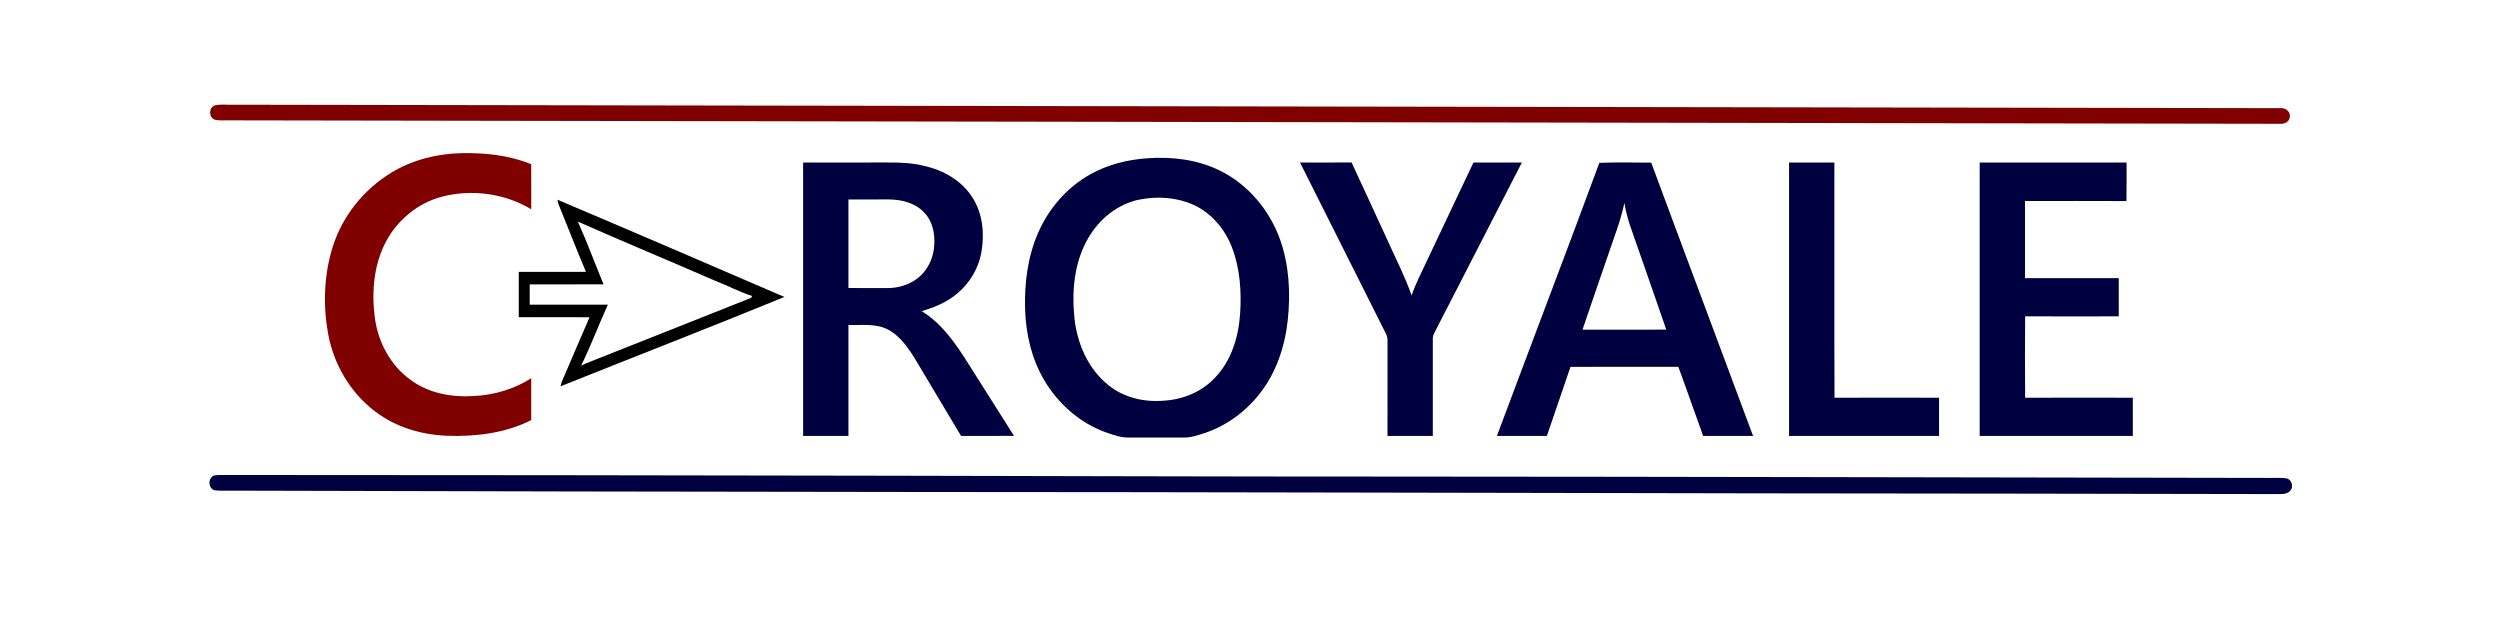 <?xml version="1.0" encoding="UTF-8" ?>
<!DOCTYPE svg PUBLIC "-//W3C//DTD SVG 1.1//EN" "http://www.w3.org/Graphics/SVG/1.1/DTD/svg11.dtd">
<svg width="1600pt" height="400pt" viewBox="0 0 1600 400" version="1.1" xmlns="http://www.w3.org/2000/svg">
<g id="#e0e0e0ff">
</g>
<g id="#800000ff">
<path fill="#800000" opacity="1.00" d=" M 137.42 67.45 C 141.20 66.55 145.15 67.15 149.00 67.01 C 585.68 67.77 1022.36 68.50 1459.04 69.22 C 1462.38 68.70 1466.13 71.29 1465.45 74.95 C 1465.15 78.11 1461.86 79.52 1459.05 79.23 C 1021.70 78.49 584.35 77.77 147.01 77.02 C 143.82 76.91 140.54 77.37 137.42 76.57 C 133.51 75.15 133.53 68.88 137.42 67.45 Z" />
<path fill="#800000" opacity="1.00" d=" M 250.45 110.50 C 264.08 102.17 280.10 98.27 295.99 98.01 C 310.89 97.82 326.10 99.36 339.96 105.11 C 340.04 114.72 339.99 124.33 339.99 133.94 C 323.04 123.75 301.98 120.90 282.87 125.87 C 267.70 129.82 254.62 140.52 247.21 154.27 C 239.26 169.07 237.74 186.58 239.86 203.02 C 241.83 218.72 249.82 233.89 262.83 243.17 C 274.27 251.63 288.98 254.39 302.95 253.47 C 316.00 252.90 328.94 249.13 339.98 242.08 C 340.02 251.01 340.01 259.94 339.98 268.88 C 323.36 277.26 304.35 279.55 285.94 278.89 C 269.75 278.22 253.44 273.45 240.43 263.58 C 224.19 251.50 213.36 232.88 209.88 213.03 C 206.68 194.81 207.37 175.70 212.93 158.00 C 219.11 138.29 232.82 121.20 250.45 110.50 Z" />
</g>
<g id="#000040ff">
<path fill="#000040" opacity="1.00" d=" M 734.33 101.28 C 750.10 100.16 766.45 102.11 780.74 109.19 C 798.91 118.11 812.77 134.77 819.40 153.77 C 825.12 170.14 825.99 187.85 824.16 204.98 C 822.32 221.86 816.74 238.68 806.08 252.08 C 797.09 263.58 784.81 272.52 770.95 277.17 C 766.76 278.50 762.51 280.05 758.06 280.02 C 746.02 279.99 733.97 279.99 721.93 280.02 C 717.15 280.05 712.61 278.33 708.14 276.84 C 691.23 270.90 677.05 258.35 668.08 242.94 C 660.16 229.38 656.56 213.65 656.07 198.05 C 655.56 181.25 657.72 164.08 664.57 148.61 C 671.35 133.24 682.95 119.88 697.65 111.64 C 708.84 105.34 721.58 102.16 734.33 101.28 M 729.41 127.69 C 715.38 130.44 703.49 140.20 696.44 152.42 C 687.49 167.74 685.84 186.23 687.65 203.58 C 689.36 219.87 696.41 236.18 709.45 246.54 C 719.29 254.57 732.46 257.51 744.94 256.43 C 756.91 255.71 768.83 250.94 777.16 242.16 C 787.92 231.35 792.59 215.98 793.66 201.08 C 794.61 186.75 793.68 171.95 788.49 158.43 C 784.02 146.74 775.40 136.34 763.88 131.11 C 753.16 126.28 740.87 125.44 729.41 127.69 Z" />
<path fill="#000040" opacity="1.00" d=" M 514.00 104.00 C 528.33 104.00 542.67 104.00 557.00 104.00 C 568.55 104.10 580.30 103.32 591.61 106.19 C 603.63 108.91 615.27 115.42 622.06 125.96 C 628.90 136.23 630.19 149.30 628.12 161.22 C 626.05 173.17 618.86 184.05 608.75 190.74 C 603.05 194.70 596.51 197.15 589.91 199.15 C 603.06 207.22 611.90 220.24 619.92 233.06 C 629.60 248.36 639.30 263.66 648.98 278.97 C 637.68 279.04 626.37 278.99 615.07 278.99 C 605.06 262.29 595.13 245.54 585.12 228.84 C 580.55 221.66 575.29 214.22 567.39 210.47 C 559.76 206.91 551.13 208.26 543.00 208.00 C 543.00 231.67 543.00 255.33 543.00 279.00 C 533.33 279.00 523.67 279.00 514.00 279.00 C 514.00 220.67 514.00 162.33 514.00 104.00 M 543.00 127.66 C 543.00 146.55 543.00 165.44 543.00 184.33 C 551.33 184.40 559.65 184.36 567.98 184.38 C 575.03 184.37 582.19 182.20 587.71 177.73 C 594.19 172.54 597.70 164.27 597.98 156.07 C 598.36 148.82 596.54 141.02 591.25 135.76 C 585.53 129.81 576.98 127.71 568.97 127.63 C 560.31 127.63 551.66 127.60 543.00 127.66 Z" />
<path fill="#000040" opacity="1.00" d=" M 832.02 104.02 C 843.02 103.97 854.02 104.02 865.02 103.99 C 873.02 121.08 880.82 138.26 888.74 155.39 C 893.78 166.58 899.40 177.53 903.45 189.14 C 905.91 181.73 909.55 174.81 912.83 167.75 C 922.91 146.51 932.90 125.22 943.03 104.00 C 953.35 104.01 963.67 103.97 973.99 104.02 C 955.34 140.34 936.71 176.67 918.03 212.96 C 917.36 214.19 916.91 215.53 917.00 216.94 C 916.99 237.63 917.01 258.31 917.00 279.00 C 907.33 279.00 897.67 279.00 888.00 279.00 C 888.00 258.65 887.99 238.29 888.01 217.94 C 888.21 214.97 886.35 212.49 885.16 209.93 C 867.41 174.64 849.72 139.33 832.02 104.02 Z" />
<path fill="#000040" opacity="1.00" d=" M 1023.59 104.21 C 1034.65 103.79 1045.73 104.02 1056.79 104.09 C 1078.36 162.45 1100.32 220.67 1121.97 279.00 C 1111.32 279.00 1100.67 279.01 1090.01 278.99 C 1084.66 264.26 1079.57 249.44 1074.13 234.75 C 1051.13 234.79 1028.12 234.70 1005.12 234.79 C 1000.07 249.52 995.06 264.26 990.00 278.98 C 979.34 279.02 968.68 279.00 958.02 279.00 C 979.79 220.70 1002.02 162.57 1023.59 104.21 M 1028.94 163.89 C 1023.58 179.59 1018.08 195.25 1012.80 210.97 C 1030.67 211.00 1048.54 211.05 1066.41 210.95 C 1060.52 193.76 1054.46 176.62 1048.51 159.45 C 1045.24 149.66 1041.10 140.09 1039.64 129.81 C 1037.19 141.49 1032.72 152.59 1028.94 163.89 Z" />
<path fill="#000040" opacity="1.00" d=" M 1145.00 104.00 C 1154.66 104.00 1164.33 104.00 1174.00 104.00 C 1174.06 154.19 1173.87 204.38 1174.09 254.57 C 1196.39 254.44 1218.70 254.48 1241.00 254.55 C 1240.99 262.70 1241.00 270.85 1241.00 279.00 C 1209.00 279.00 1177.00 279.00 1145.00 279.00 C 1145.00 220.67 1145.00 162.33 1145.00 104.00 Z" />
<path fill="#000040" opacity="1.00" d=" M 1267.00 104.00 C 1298.33 104.00 1329.66 104.00 1361.00 104.00 C 1360.96 112.23 1361.08 120.46 1360.93 128.68 C 1339.29 128.58 1317.64 128.62 1296.00 128.66 C 1296.00 145.11 1296.00 161.55 1296.00 178.00 C 1316.00 178.00 1336.00 178.00 1356.00 178.00 C 1356.00 186.15 1355.99 194.30 1356.00 202.45 C 1336.03 202.51 1316.06 202.56 1296.09 202.43 C 1295.94 219.81 1295.94 237.19 1296.09 254.57 C 1319.06 254.44 1342.03 254.48 1365.00 254.55 C 1364.99 262.70 1365.00 270.85 1365.00 279.00 C 1332.33 279.00 1299.67 279.00 1267.00 279.00 C 1267.00 220.67 1267.00 162.33 1267.00 104.00 Z" />
<path fill="#000040" opacity="1.00" d=" M 137.23 304.23 C 137.91 304.17 139.26 304.05 139.93 303.99 C 282.96 304.00 425.98 304.19 569.00 304.46 C 675.67 304.66 782.33 305.02 889.00 305.01 C 1076.33 305.07 1263.67 305.61 1451.00 305.86 C 1455.24 306.00 1459.54 305.48 1463.75 306.25 C 1467.02 307.34 1468.00 312.10 1465.44 314.41 C 1462.93 316.82 1459.13 316.02 1456.00 316.21 C 1346.00 315.90 1236.00 315.92 1126.00 315.74 C 945.67 315.46 765.34 314.91 585.00 314.87 C 439.34 314.71 293.67 314.44 148.00 314.01 C 144.41 313.92 140.79 314.28 137.23 313.76 C 132.99 312.28 132.99 305.71 137.23 304.23 Z" />
</g>
<g id="#000000ff">
<path fill="#000000" opacity="1.00" d=" M 356.76 127.82 C 405.27 148.36 453.67 169.19 502.03 190.06 C 454.43 209.52 406.47 228.13 358.73 247.24 C 359.21 245.06 360.00 242.97 360.98 240.98 C 366.46 228.36 371.77 215.66 377.31 203.05 C 362.20 202.93 347.10 203.03 332.00 203.00 C 332.00 193.33 332.00 183.67 332.00 174.00 C 346.33 174.00 360.67 174.00 375.00 174.00 C 369.15 160.08 363.66 146.01 357.98 132.02 C 357.35 130.69 357.02 129.26 356.76 127.82 M 369.82 141.83 C 375.78 154.99 380.69 168.63 386.28 181.96 C 370.52 182.05 354.76 181.98 339.00 182.00 C 339.00 186.33 339.00 190.67 339.00 195.00 C 355.67 194.99 372.35 195.00 389.03 195.00 C 383.14 207.92 378.18 221.27 371.92 234.00 C 373.05 233.44 374.19 232.89 375.37 232.41 C 410.52 218.60 445.56 204.52 480.67 190.64 C 480.85 190.34 481.22 189.75 481.40 189.45 C 473.18 186.81 465.48 182.68 457.41 179.58 C 428.27 166.87 398.88 154.70 369.82 141.83 Z" />
</g>
<g id="#ffffffff">
</g>
</svg>
